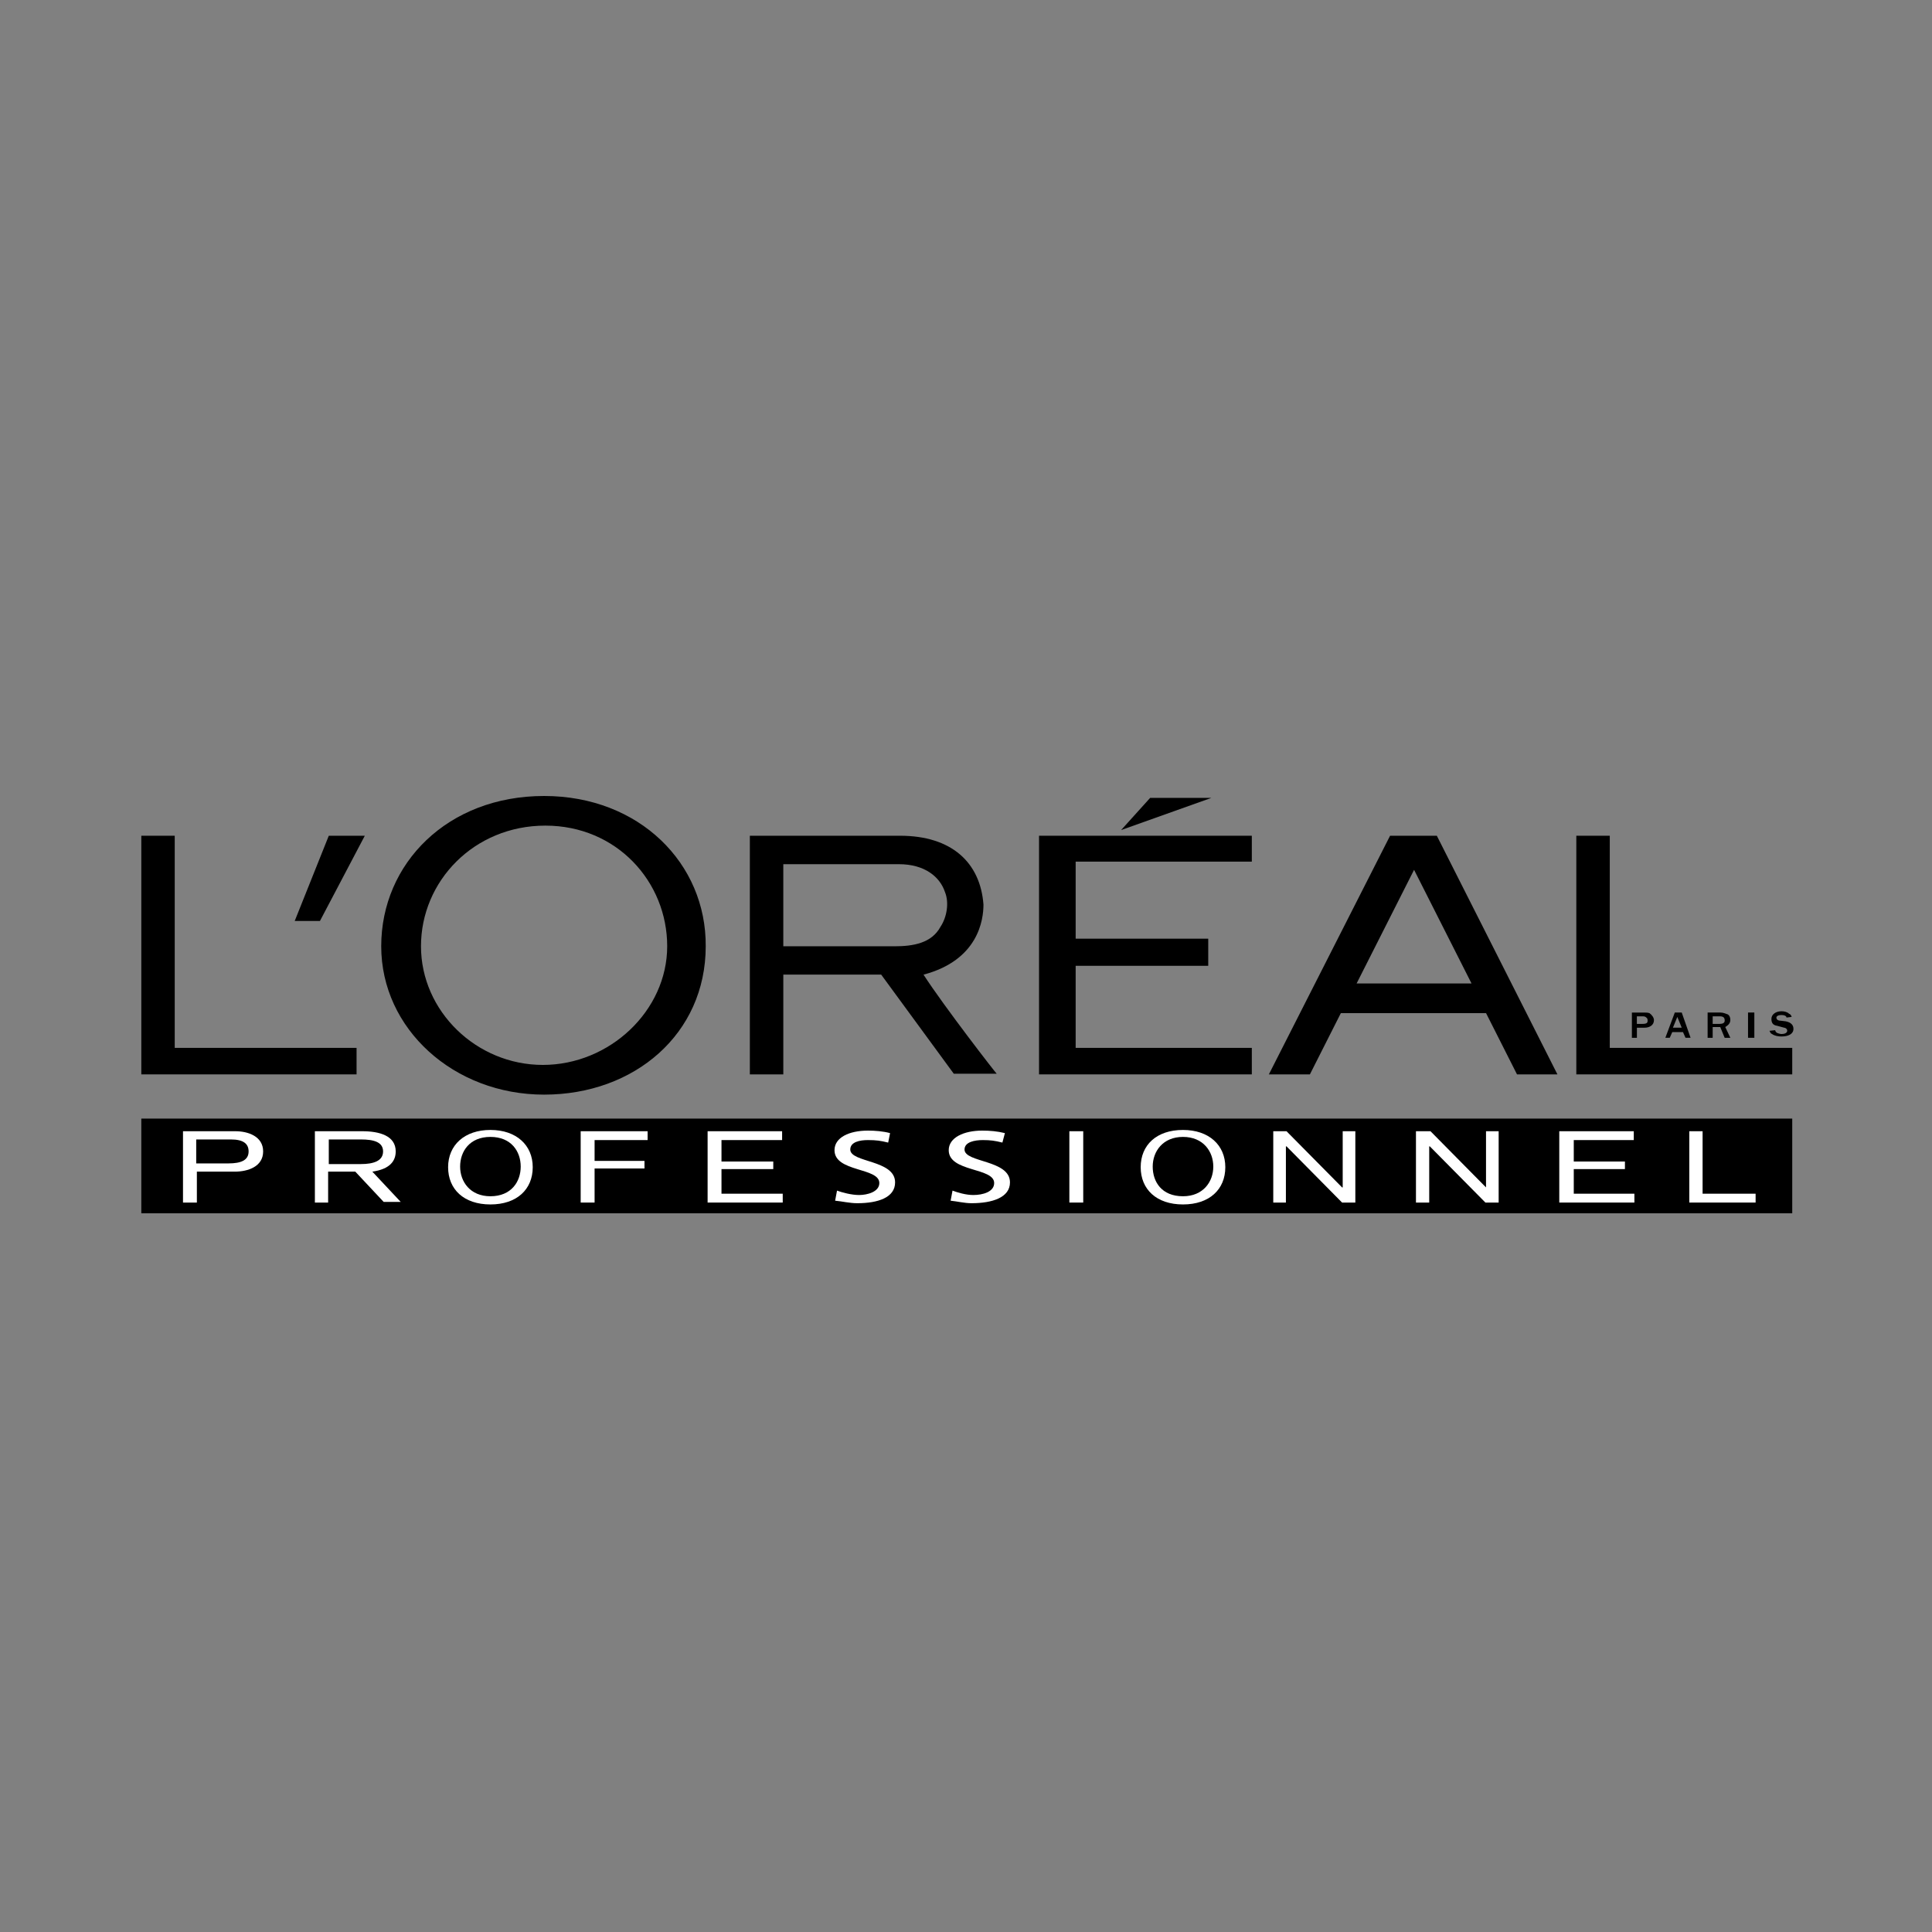 <?xml version="1.0" encoding="UTF-8"?><svg id="a" xmlns="http://www.w3.org/2000/svg" viewBox="0 0 500 500"><rect x="0" y="0" width="500" height="500" fill="#808080" stroke="none"/><defs><style>.b{fill:#fff;}.b,.c{fill-rule:evenodd;}</style></defs><polygon class="c" points="463.83 314 463.83 289.49 36.57 289.49 36.57 314 463.83 314"/><path class="b" d="M47.35,292.76h13.56c3.27,0,7.19,1.31,7.19,5.23s-3.92,5.23-7.35,5.23h-9.8v8.01h-3.59v-18.46h0Zm3.43,8.33h8.33c3.27,0,5.23-.82,5.23-3.1,0-1.96-1.31-3.1-4.57-3.1h-8.99v6.21h0Z"/><path class="b" d="M81.5,292.76h12.25c4.41,0,8.66,1.14,8.66,5.23,0,2.45-1.47,4.57-6.05,5.23l7.35,7.84h-4.41l-7.35-7.84h-7.03v8.01h-3.43v-18.46h0Zm3.59,8.5h8.33c3.27,0,5.72-.82,5.72-3.27s-2.45-3.1-5.72-3.1h-8.33v6.37h0Z"/><path class="b" d="M126.92,292.43c6.7,0,10.95,3.92,10.95,9.64s-4.08,9.64-10.95,9.64-10.95-3.92-10.95-9.64,4.25-9.64,10.95-9.64h0Zm0,17.16c5.39,0,7.84-3.76,7.84-7.68s-2.45-7.68-7.84-7.68-7.84,3.76-7.84,7.68,2.61,7.68,7.84,7.68h0Z"/><polygon class="b" points="150.28 292.76 167.6 292.76 167.6 295.05 153.88 295.05 153.88 300.44 166.79 300.44 166.79 302.4 153.88 302.4 153.88 311.22 150.28 311.22 150.28 292.76"/><polygon class="b" points="183.13 292.76 202.41 292.76 202.41 295.05 186.72 295.05 186.72 300.6 200.12 300.6 200.12 302.56 186.72 302.56 186.72 308.93 202.57 308.93 202.57 311.22 183.13 311.22 183.13 292.76"/><path class="b" d="M229.85,295.7c-1.96-.49-3.1-.65-5.23-.65s-4.57,.49-4.57,2.45c0,3.43,11.6,2.61,11.6,8.5,0,3.92-4.41,5.39-9.8,5.39-1.96,0-3.92-.49-5.72-.65l.49-2.61c1.31,.49,3.76,1.14,5.72,1.14,2.12,0,5.23-.82,5.23-3.1,0-4.08-11.6-2.78-11.6-8.5,0-3.27,3.76-5.07,8.66-5.07,1.8,0,3.92,.16,5.72,.65l-.49,2.45h0Z"/><path class="b" d="M259.43,295.7c-1.96-.49-3.1-.65-5.07-.65-2.12,0-4.74,.49-4.74,2.45,0,3.43,11.76,2.61,11.76,8.5,0,3.92-4.57,5.39-9.97,5.39-1.8,0-3.76-.49-5.39-.65l.49-2.61c1.31,.49,3.43,1.14,5.39,1.14,2.45,0,5.39-.82,5.39-3.1,0-4.08-11.76-2.78-11.76-8.5,0-3.27,3.92-5.07,8.66-5.07,1.96,0,3.92,.16,5.88,.65l-.65,2.45h0Z"/><polygon class="b" points="276.75 292.76 280.34 292.76 280.34 311.22 276.75 311.22 276.75 292.76"/><path class="b" d="M306.16,292.43c6.7,0,10.95,3.92,10.95,9.64s-4.08,9.64-10.95,9.64-10.95-3.92-10.95-9.64,4.08-9.64,10.95-9.64h0Zm0,17.16c5.23,0,7.84-3.76,7.84-7.68s-2.61-7.68-7.84-7.68-7.84,3.76-7.84,7.68c0,3.92,2.29,7.68,7.84,7.68h0Z"/><polygon class="b" points="329.52 292.76 332.95 292.76 347.33 307.3 347.49 307.3 347.49 292.76 350.76 292.76 350.76 311.22 347.33 311.22 332.95 296.68 332.79 296.68 332.79 311.22 329.52 311.22 329.52 292.76"/><polygon class="b" points="366.45 292.76 370.21 292.76 384.58 307.3 384.58 307.3 384.58 292.76 387.85 292.76 387.85 311.22 384.42 311.22 370.04 296.68 369.88 296.68 369.88 311.22 366.45 311.22 366.45 292.76"/><polygon class="b" points="403.54 292.76 422.82 292.76 422.82 295.05 407.29 295.05 407.29 300.6 420.53 300.6 420.53 302.56 407.29 302.56 407.29 308.93 422.98 308.93 422.98 311.22 403.54 311.22 403.54 292.76"/><polygon class="b" points="437.19 292.76 440.63 292.76 440.63 308.93 454.35 308.93 454.35 311.22 437.19 311.22 437.19 292.76"/><path class="c" d="M423.63,263.02h1.47c.65,0,.82,.16,1.14,.49,.16,.16,.16,.49,.16,.65,0,.49-.16,.82-1.31,.82h-1.47v-1.96h0Zm0,5.56v-2.61h1.96c1.31,0,2.45-.65,2.45-1.96,0-.65-.49-1.31-1.14-1.8-.49-.16-.82-.16-1.47-.16h-3.1v6.54h1.31Z"/><path class="c" d="M432.95,265.96l1.14-2.78,1.14,2.78h-2.29Zm2.29-3.92h-1.8l-2.45,6.54h1.14l.65-1.47h2.78l.65,1.47h1.31l-2.29-6.54h0Z"/><path class="c" d="M443.24,263.02h1.8c1.14,0,1.31,.49,1.31,1.14s-.65,.82-1.31,.82h-1.8v-1.96h0Zm4.57,5.56l-1.31-2.78c.16-.16,1.31-.65,1.31-1.8,0-.65-.16-1.14-.65-1.47-.49-.16-1.14-.49-1.96-.49h-3.27v6.54h1.31v-2.78h1.96l1.14,2.78h1.47Z"/><polygon class="c" points="452.39 262.04 454.02 262.04 454.02 268.58 452.39 268.58 452.39 262.04"/><path class="c" d="M459.42,266.62c0,.16,.16,.65,.82,.82,.49,.16,.65,.16,.82,.16,1.31,0,1.47-.65,1.47-.82,0-.65-.65-.82-.82-.82l-1.8-.49c-1.14-.16-1.47-.82-1.47-1.8,0-1.14,1.14-1.96,2.61-1.96,.65,0,1.47,.16,1.96,.65,.49,.16,.65,.65,.65,.82l-1.31,.16c0-.16-.16-.65-1.31-.65s-1.31,.49-1.31,.65c0,.65,.65,.82,1.14,.82l1.31,.16c.65,.16,1.96,.49,1.96,1.96,0,1.31-1.31,1.96-3.1,1.96-.82,0-1.8-.16-2.45-.65-.49-.16-.49-.65-.65-.82l1.47-.16h0Z"/><polygon class="c" points="268.9 278.05 323.97 278.05 323.97 271.19 278.38 271.19 278.38 249.95 312.69 249.95 312.69 242.93 278.38 242.93 278.38 222.99 323.97 222.99 323.97 216.29 268.9 216.29 268.9 278.05"/><polygon class="c" points="297.66 206.49 290.14 214.82 313.51 206.49 297.66 206.49"/><polygon class="c" points="416.61 271.19 416.61 216.29 407.95 216.29 407.95 278.05 463.83 278.05 463.83 271.19 416.61 271.19"/><path class="c" d="M359.75,216.29l-31.37,61.76h10.62l8.01-15.85h37.58l8.01,15.85h10.46l-31.21-61.76h-12.09Zm-8.66,38.23l14.87-29.41,14.87,29.41h-29.74Z"/><path class="c" d="M239,252.24c14.21-3.76,15.52-14.21,15.52-18.14-.82-10.95-8.33-17.81-21.57-17.81h-38.89v61.76h8.66v-25.82h25.33l18.79,25.65h11.11c0,.16-13.56-17.32-18.95-25.65h0Zm-7.52-7.35h-28.76v-21.24h29.9c6.7,0,10.62,3.27,11.93,7.19,1.14,2.78,.49,6.54-1.14,8.99-2.29,4.25-7.03,5.07-11.93,5.07h0Z"/><path class="c" d="M140.81,206c-25,0-42.15,17.48-42.15,38.89s18.79,38.4,42.15,38.4,41.83-15.69,41.83-38.4c.16-21.4-17.16-38.89-41.83-38.89h0Zm-.33,69.6c-17.16,0-31.53-13.89-31.53-30.72s13.72-31.21,32.19-31.21,31.53,14.54,31.53,31.21-14.87,30.72-32.19,30.72h0Z"/><polygon class="c" points="76.27 238.35 82.8 238.35 94.41 216.29 85.09 216.29 76.27 238.35"/><polygon class="c" points="45.22 271.19 45.22 216.29 36.57 216.29 36.57 278.05 92.28 278.05 92.28 271.19 45.22 271.19"/></svg>